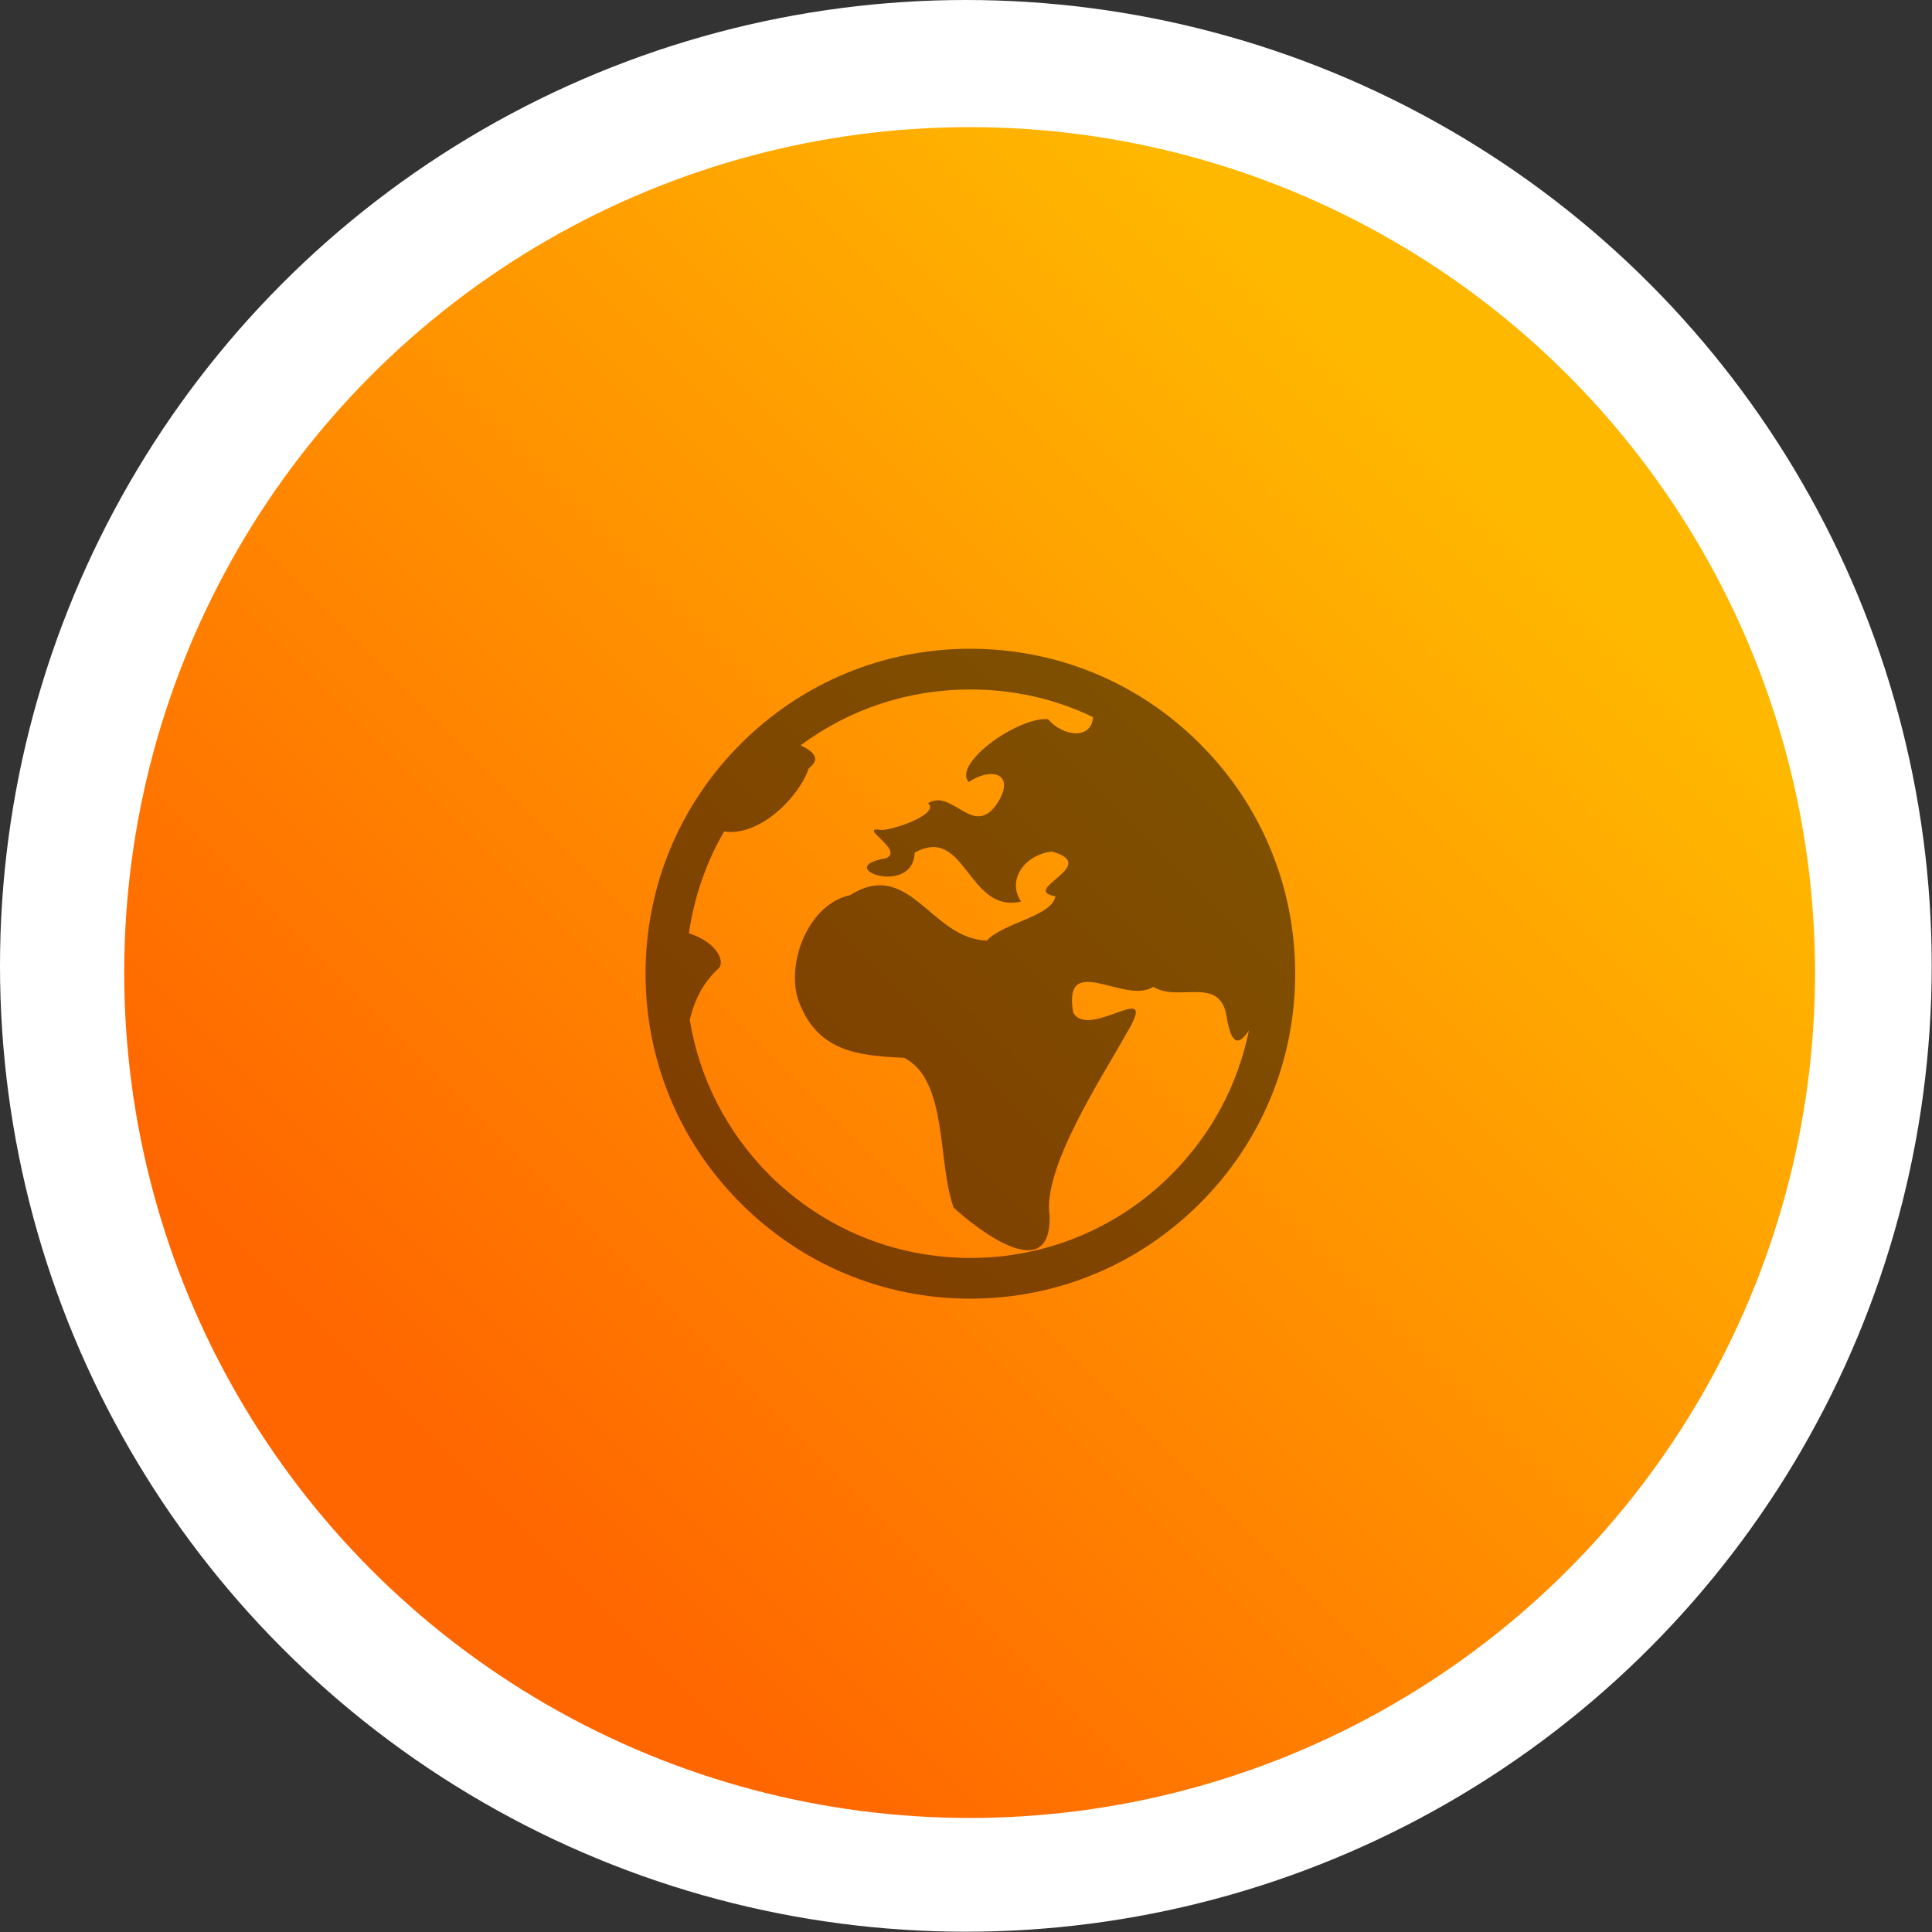 <?xml version="1.0" encoding="UTF-8"?>
<!DOCTYPE svg PUBLIC "-//W3C//DTD SVG 1.1//EN" "http://www.w3.org/Graphics/SVG/1.1/DTD/svg11.dtd">
<!-- Creator: CorelDRAW X7 -->
<svg xmlns="http://www.w3.org/2000/svg" xml:space="preserve" width="17.278mm" height="17.278mm" version="1.1" style="shape-rendering:geometricPrecision; text-rendering:geometricPrecision; image-rendering:optimizeQuality; fill-rule:evenodd; clip-rule:evenodd"
viewBox="0 0 6641 6641"
 xmlns:xlink="http://www.w3.org/1999/xlink">
 <rect x="0" y="0" width="6641" height="6641" fill="#333333" stroke="none"/>
 <defs>
  <style type="text/css">
   <![CDATA[
    .fil0 {fill:white}
    .fil2 {fill:black;fill-rule:nonzero;fill-opacity:0.502}
    .fil1 {fill:url(#id0)}
   ]]>
  </style>
  <linearGradient id="id0" gradientUnits="userSpaceOnUse" x1="5076.97" y1="1599.17" x2="1589.45" y2="5086.69">
   <stop offset="0" style="stop-opacity:1; stop-color:#FFB800"/>
   <stop offset="1" style="stop-opacity:1; stop-color:#FF6600"/>
  </linearGradient>
 </defs>
 <g id="Camada_x0020_1">
  <g id="_771254048">
   <circle class="fil0" cx="3320" cy="3320" r="3320"/>
   <circle class="fil1" cx="3333" cy="3343" r="2906"/>
   <path class="fil2" d="M4125 2557c211,211 327,491 327,790 0,298 -116,578 -327,789 -211,211 -491,328 -790,328 -298,0 -578,-117 -789,-328 -211,-211 -327,-491 -327,-789 0,-299 116,-579 327,-790 211,-211 491,-327 789,-327 299,0 579,116 790,327zm-99 1481c138,-138 229,-309 267,-496 -29,44 -57,60 -75,-37 -18,-158 -163,-57 -254,-113 -96,64 -312,-126 -275,89 57,97 305,-130 181,75 -79,143 -289,460 -262,625 4,239 -244,49 -330,-30 -57,-159 -19,-437 -170,-515 -163,-7 -303,-22 -366,-204 -38,-131 40,-325 180,-355 205,-129 278,151 470,156 60,-63 222,-82 236,-152 -126,-23 159,-106 -12,-154 -95,11 -156,99 -106,172 -184,43 -190,-266 -366,-168 -5,154 -289,50 -98,19 65,-29 -107,-112 -14,-97 46,-2 199,-56 158,-92 85,-53 157,127 241,-4 60,-101 -26,-120 -101,-69 -43,-47 75,-151 179,-195 35,-15 68,-23 93,-21 53,61 150,71 155,-7 -130,-63 -273,-95 -422,-95 -213,0 -415,67 -583,192 45,21 71,47 28,79 -34,101 -171,236 -291,217 -62,107 -103,226 -121,350 101,33 124,99 102,121 -51,45 -83,108 -99,177 33,201 127,385 273,532 185,184 430,286 691,286 261,0 507,-102 691,-286z"/>
  </g>
 </g>
</svg>
